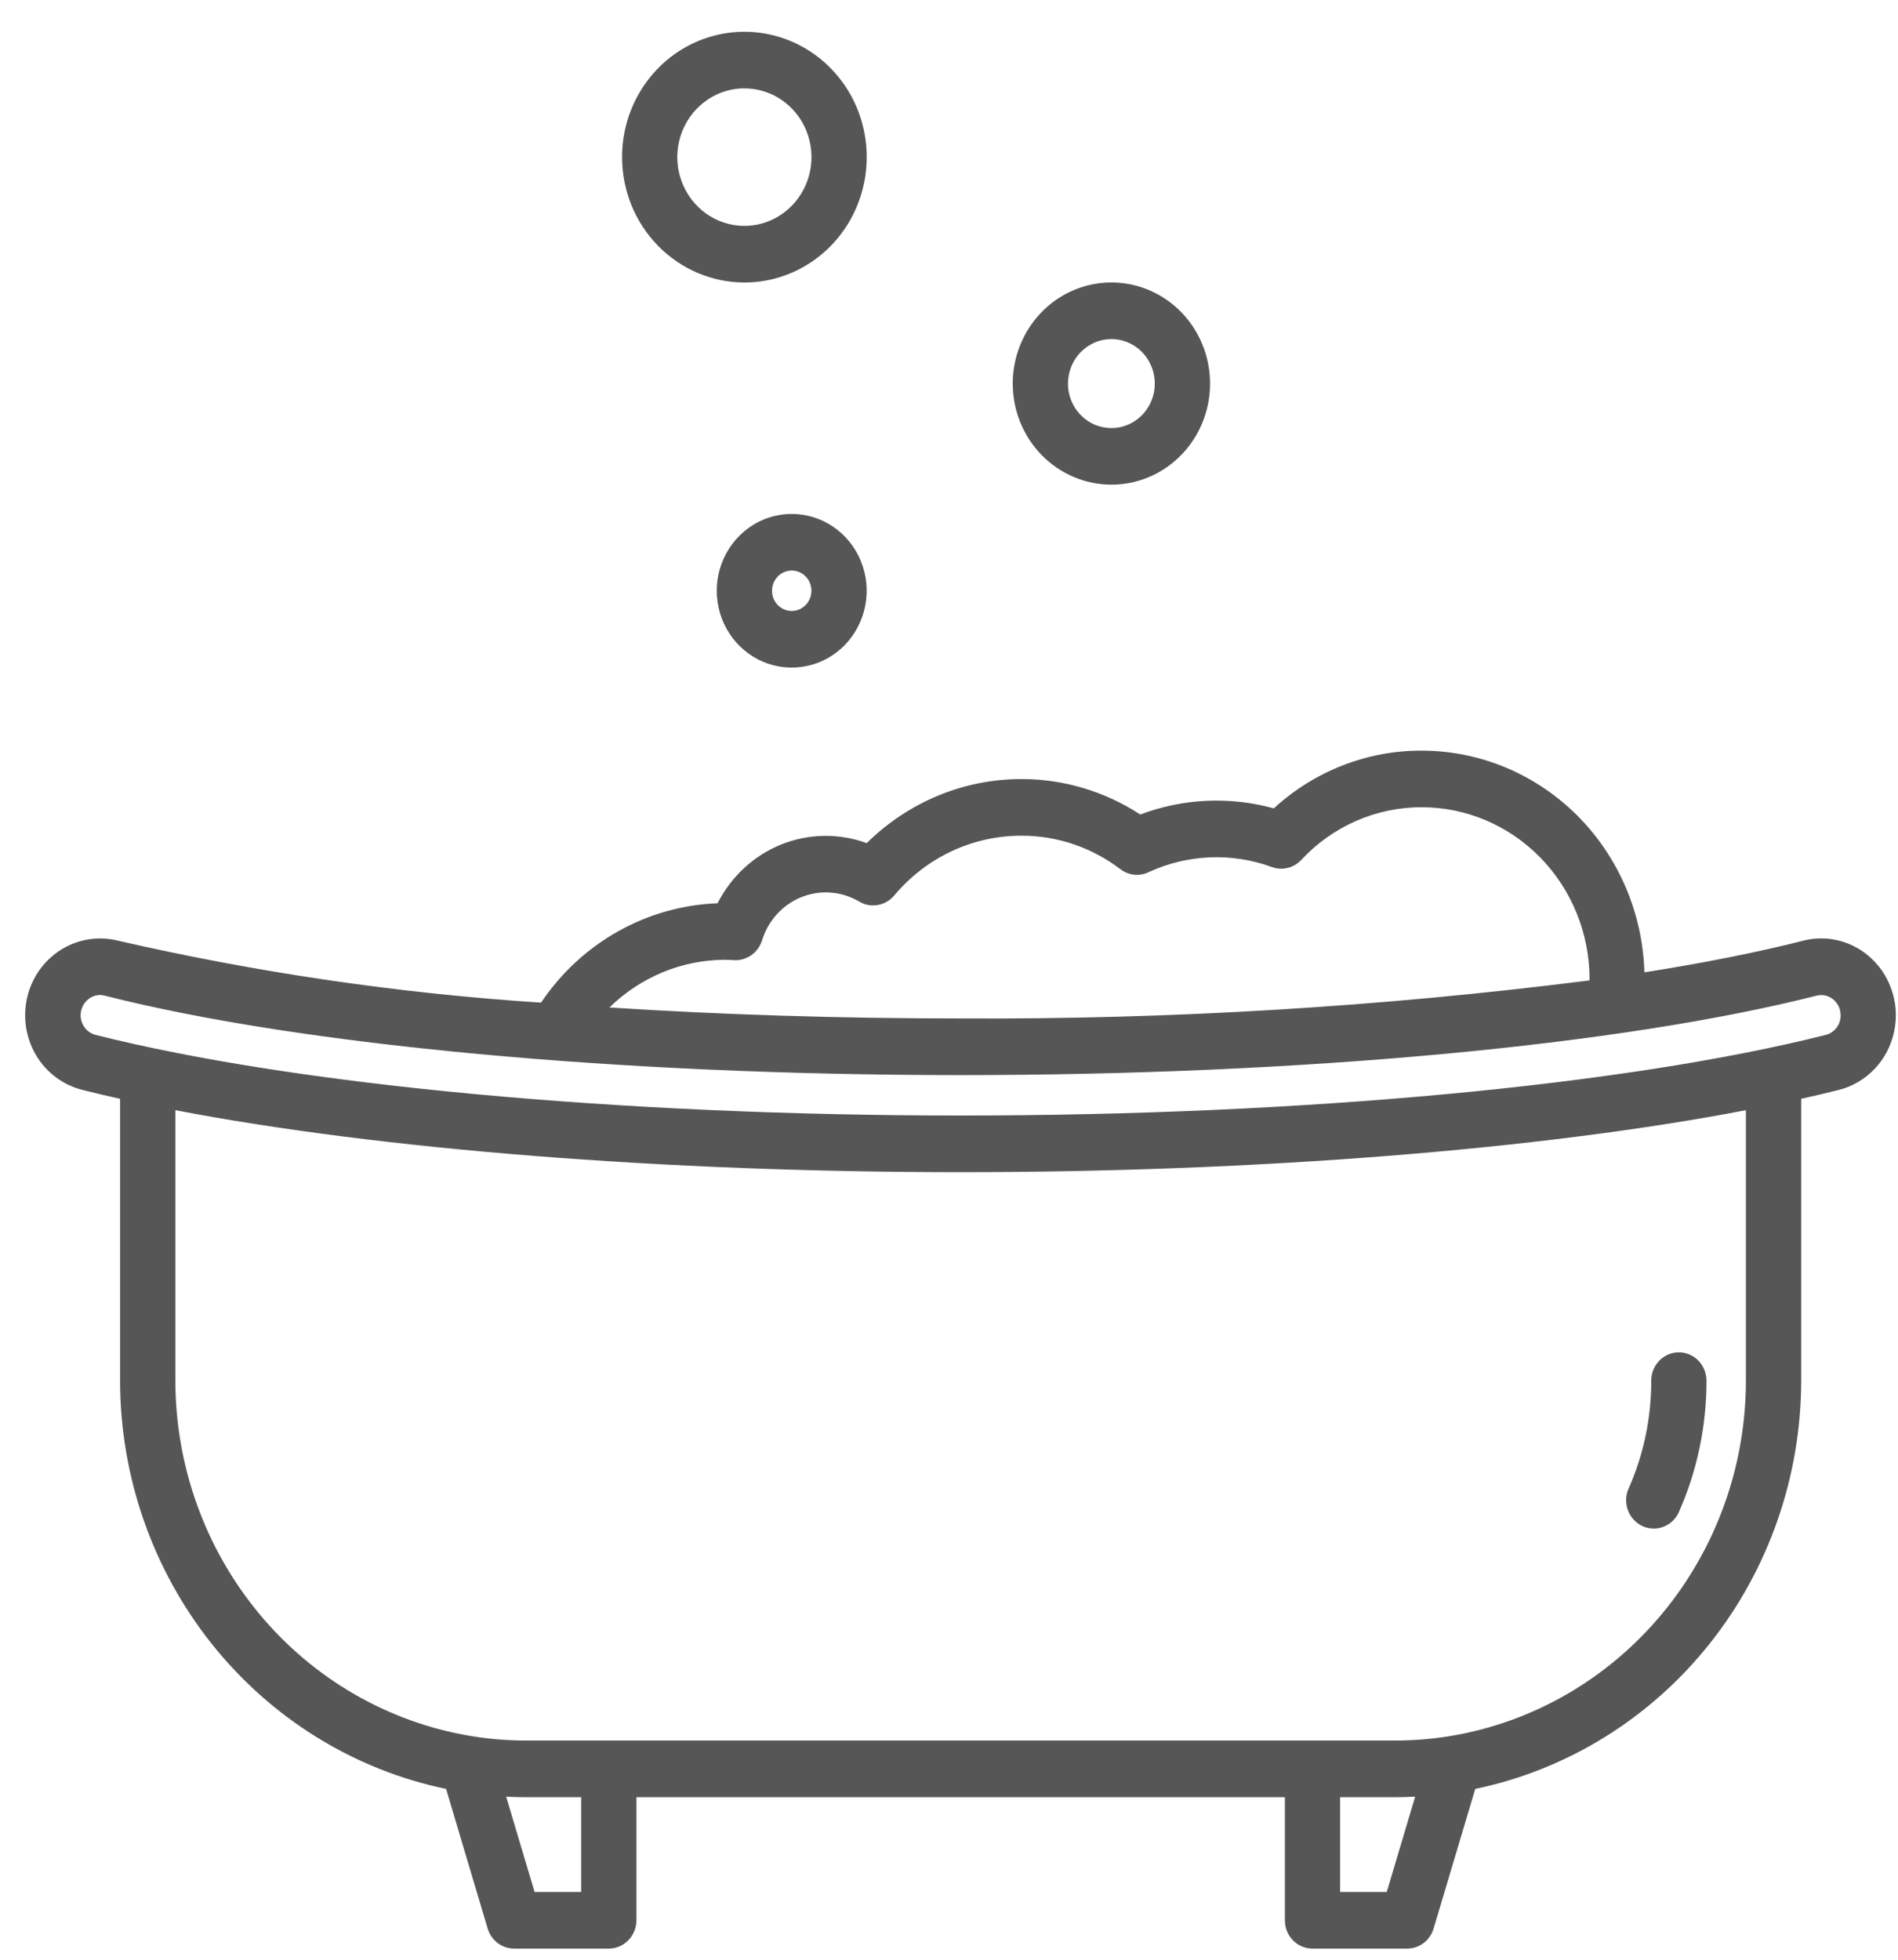 <svg width="31" height="32" viewBox="0 0 31 32" fill="none" xmlns="http://www.w3.org/2000/svg">
<path d="M26.825 24.919C26.879 24.944 26.937 24.957 26.996 24.959C27.055 24.962 27.114 24.951 27.17 24.93C27.226 24.909 27.276 24.876 27.32 24.835C27.363 24.793 27.398 24.743 27.422 24.688C27.72 24.015 27.873 23.284 27.872 22.544C27.872 22.422 27.824 22.304 27.74 22.217C27.655 22.131 27.54 22.082 27.421 22.082C27.301 22.082 27.186 22.131 27.102 22.217C27.017 22.304 26.97 22.422 26.97 22.544C26.971 23.152 26.845 23.753 26.6 24.307C26.55 24.419 26.546 24.546 26.589 24.66C26.631 24.775 26.716 24.868 26.825 24.919Z" fill="#565656"/>
<path d="M30.495 15.589C30.35 15.472 30.181 15.39 30 15.351C29.819 15.311 29.632 15.314 29.453 15.36C28.698 15.552 27.824 15.725 26.858 15.877C26.83 14.908 26.435 13.988 25.757 13.312C25.078 12.637 24.17 12.258 23.224 12.257C22.331 12.253 21.469 12.59 20.805 13.2C20.086 13.001 19.324 13.036 18.624 13.3C18.044 12.921 17.369 12.72 16.68 12.721C15.738 12.722 14.834 13.097 14.156 13.767C13.703 13.602 13.206 13.61 12.758 13.79C12.311 13.971 11.942 14.312 11.72 14.749C11.149 14.771 10.591 14.928 10.091 15.21C9.59 15.492 9.161 15.889 8.837 16.372C6.511 16.22 4.201 15.882 1.927 15.36C1.612 15.281 1.279 15.333 1.001 15.505C0.723 15.677 0.524 15.955 0.446 16.278C0.369 16.601 0.419 16.942 0.587 17.227C0.755 17.512 1.027 17.716 1.342 17.796C1.541 17.846 1.748 17.895 1.961 17.942V22.544C1.963 24.114 2.494 25.635 3.464 26.849C4.434 28.064 5.784 28.898 7.286 29.211L7.965 31.491C7.993 31.585 8.05 31.668 8.128 31.727C8.206 31.786 8.3 31.818 8.396 31.818H9.943C10.063 31.818 10.178 31.769 10.262 31.682C10.347 31.596 10.394 31.478 10.395 31.356V29.346H20.986V31.356C20.986 31.478 21.033 31.596 21.118 31.683C21.202 31.769 21.317 31.818 21.437 31.818H22.984C23.08 31.818 23.174 31.786 23.252 31.727C23.33 31.668 23.387 31.585 23.415 31.491L24.095 29.211C25.596 28.898 26.946 28.064 27.916 26.849C28.886 25.634 29.417 24.114 29.419 22.544V17.942C29.632 17.895 29.839 17.846 30.038 17.796C30.26 17.739 30.462 17.619 30.622 17.45C30.781 17.28 30.891 17.069 30.938 16.839C30.986 16.609 30.97 16.37 30.891 16.149C30.813 15.928 30.676 15.734 30.495 15.589H30.495ZM11.841 15.672C11.871 15.672 11.9 15.674 11.93 15.675L11.997 15.679C12.096 15.682 12.193 15.653 12.274 15.595C12.355 15.537 12.415 15.453 12.446 15.357C12.495 15.197 12.578 15.05 12.69 14.927C12.802 14.804 12.939 14.709 13.092 14.648C13.245 14.587 13.409 14.562 13.572 14.575C13.736 14.588 13.894 14.639 14.036 14.723C14.127 14.777 14.233 14.796 14.336 14.778C14.44 14.76 14.534 14.706 14.603 14.625C14.86 14.318 15.178 14.071 15.537 13.902C15.896 13.733 16.285 13.646 16.68 13.646C17.264 13.644 17.833 13.837 18.301 14.194C18.366 14.243 18.442 14.274 18.523 14.282C18.603 14.291 18.684 14.278 18.757 14.243C19.394 13.948 20.118 13.917 20.777 14.159C20.858 14.188 20.947 14.193 21.031 14.172C21.115 14.152 21.192 14.107 21.252 14.043C21.506 13.769 21.812 13.552 22.151 13.404C22.49 13.256 22.855 13.18 23.224 13.181C23.949 13.182 24.645 13.478 25.159 14.004C25.672 14.529 25.961 15.242 25.962 15.986V16.009C22.554 16.441 19.123 16.648 15.69 16.63C13.707 16.63 11.769 16.568 9.954 16.451C10.463 15.953 11.138 15.674 11.841 15.672ZM9.492 30.893H8.731L8.267 29.337C8.377 29.343 8.488 29.346 8.6 29.346H9.492L9.492 30.893ZM22.65 30.893H21.888V29.346H22.78C22.892 29.346 23.003 29.343 23.114 29.337L22.65 30.893ZM28.516 22.544C28.515 23.939 28.03 25.287 27.148 26.349C26.266 27.412 25.045 28.119 23.702 28.345C23.692 28.345 23.683 28.348 23.673 28.35C23.378 28.397 23.079 28.421 22.78 28.421H8.6C8.304 28.421 8.008 28.398 7.715 28.351C7.702 28.349 7.691 28.346 7.678 28.345C6.335 28.119 5.114 27.412 4.232 26.349C3.351 25.287 2.866 23.939 2.864 22.544V18.128C6.196 18.767 10.838 19.14 15.69 19.14C20.542 19.14 25.187 18.767 28.516 18.128V22.544ZM30.063 16.579C30.064 16.652 30.041 16.723 29.997 16.781C29.953 16.839 29.892 16.88 29.823 16.898C26.551 17.723 21.267 18.215 15.69 18.215C10.117 18.215 4.834 17.723 1.558 16.898C1.5 16.882 1.447 16.85 1.405 16.806C1.364 16.761 1.336 16.705 1.323 16.645C1.311 16.584 1.316 16.521 1.337 16.464C1.357 16.406 1.394 16.355 1.441 16.317C1.496 16.273 1.564 16.248 1.633 16.247C1.66 16.248 1.686 16.251 1.711 16.258C4.91 17.07 10.136 17.555 15.69 17.555C21.244 17.555 26.47 17.07 29.67 16.258C29.716 16.246 29.765 16.245 29.811 16.255C29.858 16.265 29.902 16.287 29.939 16.317C29.978 16.348 30.009 16.388 30.031 16.433C30.052 16.478 30.063 16.528 30.063 16.578V16.579Z" fill="#565656"/>
<path d="M12.158 4.613C12.553 4.613 12.94 4.493 13.268 4.268C13.597 4.043 13.853 3.723 14.004 3.349C14.155 2.975 14.195 2.563 14.118 2.166C14.041 1.769 13.851 1.404 13.571 1.118C13.292 0.832 12.936 0.637 12.548 0.558C12.16 0.479 11.759 0.52 11.394 0.674C11.028 0.829 10.716 1.092 10.497 1.428C10.277 1.765 10.16 2.161 10.16 2.566C10.161 3.108 10.371 3.629 10.746 4.012C11.121 4.396 11.629 4.612 12.158 4.613ZM12.158 1.443C12.375 1.443 12.587 1.509 12.767 1.632C12.947 1.756 13.088 1.931 13.171 2.136C13.253 2.341 13.275 2.567 13.233 2.785C13.191 3.002 13.086 3.202 12.933 3.359C12.78 3.516 12.585 3.623 12.372 3.667C12.159 3.71 11.939 3.688 11.739 3.603C11.539 3.518 11.368 3.374 11.247 3.189C11.127 3.005 11.062 2.788 11.062 2.566C11.063 2.268 11.178 1.983 11.384 1.772C11.589 1.562 11.868 1.443 12.158 1.443Z" fill="#565656"/>
<path d="M18.152 7.914C18.471 7.914 18.782 7.818 19.047 7.636C19.312 7.455 19.519 7.197 19.641 6.896C19.763 6.594 19.795 6.262 19.733 5.942C19.671 5.621 19.517 5.327 19.292 5.096C19.067 4.865 18.779 4.708 18.467 4.644C18.154 4.581 17.83 4.613 17.536 4.738C17.241 4.863 16.99 5.075 16.813 5.346C16.636 5.618 16.541 5.937 16.541 6.263C16.541 6.701 16.711 7.121 17.013 7.43C17.315 7.739 17.725 7.914 18.152 7.914ZM18.152 5.537C18.292 5.537 18.429 5.579 18.546 5.659C18.663 5.739 18.753 5.852 18.807 5.985C18.861 6.118 18.875 6.264 18.848 6.405C18.82 6.546 18.753 6.675 18.654 6.777C18.555 6.878 18.428 6.948 18.291 6.976C18.153 7.004 18.011 6.989 17.881 6.935C17.752 6.88 17.641 6.786 17.563 6.667C17.485 6.548 17.443 6.407 17.443 6.263C17.444 6.071 17.518 5.886 17.651 5.75C17.784 5.614 17.964 5.537 18.152 5.537Z" fill="#565656"/>
<path d="M11.707 9.646C11.707 9.895 11.778 10.137 11.913 10.343C12.047 10.55 12.239 10.71 12.463 10.806C12.686 10.9 12.932 10.925 13.17 10.877C13.408 10.829 13.626 10.709 13.797 10.534C13.968 10.358 14.085 10.134 14.132 9.891C14.18 9.648 14.155 9.395 14.062 9.166C13.97 8.937 13.813 8.741 13.611 8.603C13.41 8.465 13.173 8.392 12.931 8.392C12.607 8.392 12.295 8.524 12.066 8.76C11.836 8.995 11.707 9.314 11.707 9.646ZM13.253 9.646C13.253 9.712 13.235 9.775 13.199 9.83C13.164 9.884 13.113 9.926 13.055 9.951C12.996 9.976 12.931 9.983 12.868 9.97C12.806 9.957 12.748 9.926 12.703 9.88C12.658 9.834 12.627 9.775 12.615 9.711C12.603 9.647 12.609 9.58 12.633 9.52C12.658 9.46 12.699 9.408 12.752 9.372C12.805 9.336 12.867 9.316 12.931 9.316C13.017 9.316 13.098 9.351 13.159 9.413C13.219 9.475 13.253 9.559 13.253 9.646Z" fill="#565656"/>
</svg>
